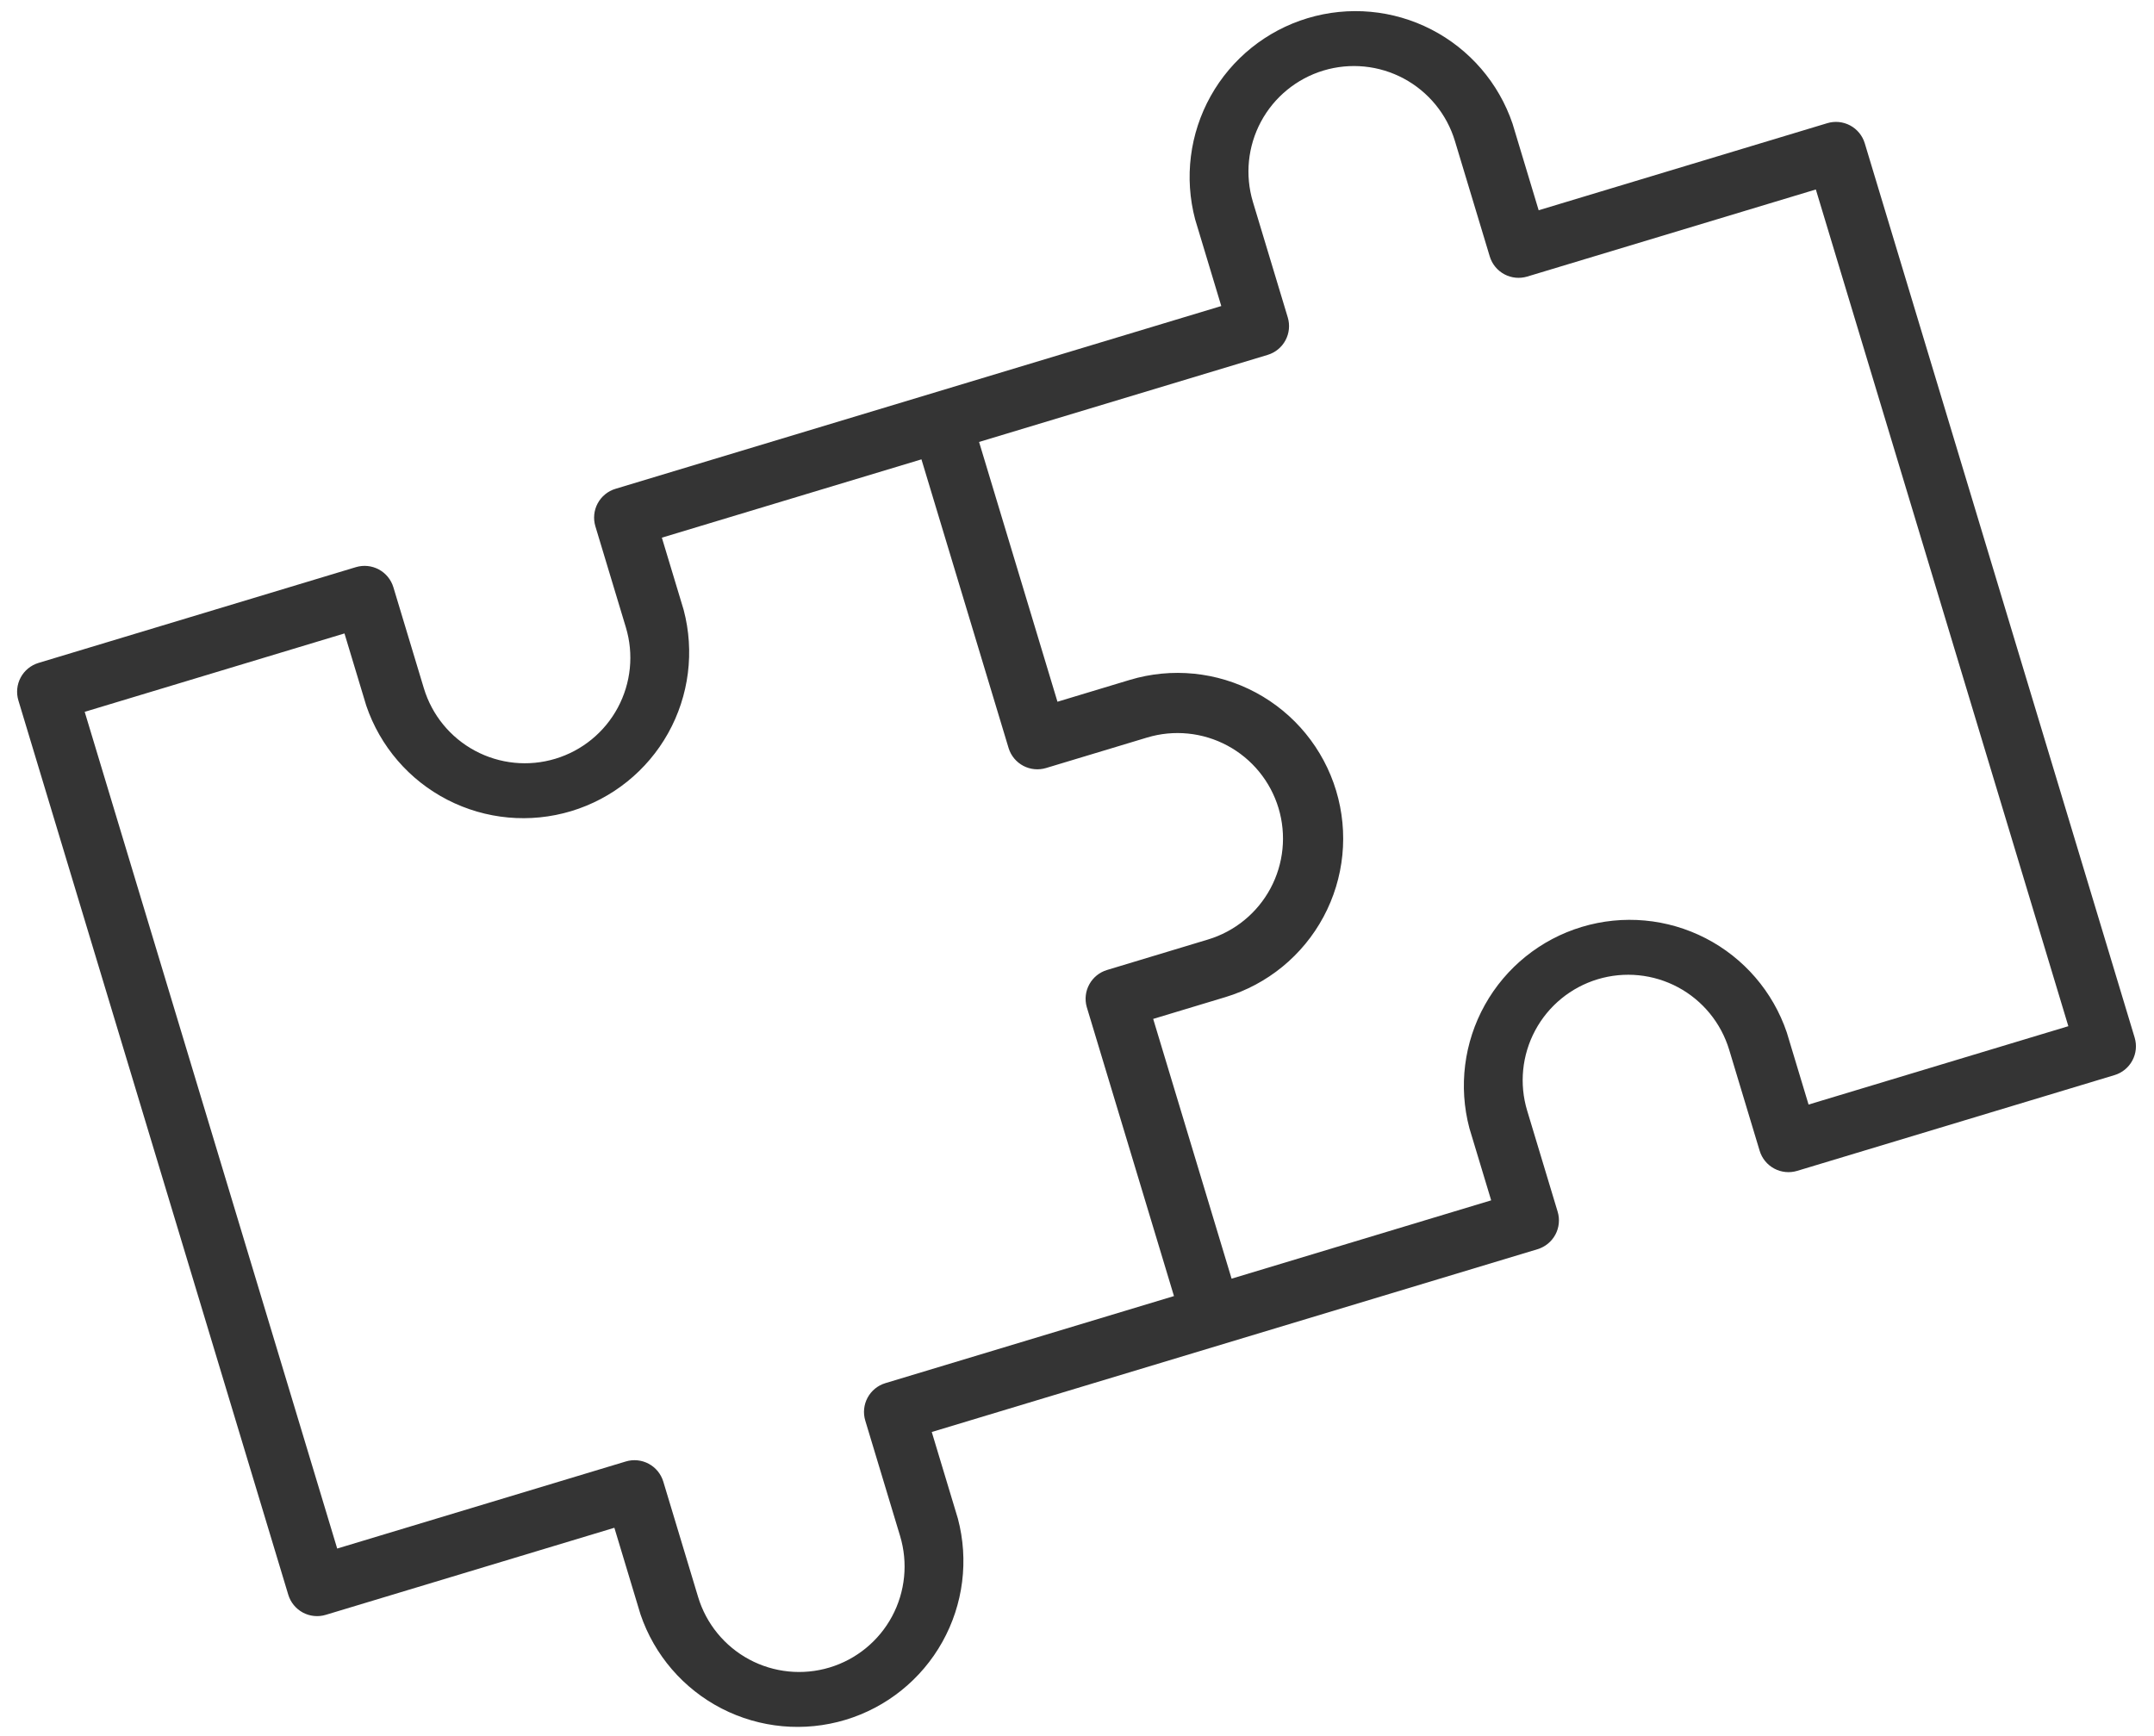 <svg width="103" height="83" viewBox="0 0 103 83" fill="none" xmlns="http://www.w3.org/2000/svg">
<path d="M15.578 77.224L29.378 73.06L30.627 77.201C31.288 79.148 32.68 80.763 34.508 81.704C36.337 82.645 38.46 82.839 40.429 82.245C42.398 81.651 44.059 80.315 45.062 78.519C46.065 76.724 46.331 74.609 45.804 72.621L44.555 68.48L73.522 59.739C73.888 59.628 74.194 59.377 74.375 59.041C74.555 58.705 74.594 58.311 74.484 57.946L73.027 53.116C72.64 51.835 72.778 50.453 73.411 49.274C74.043 48.095 75.118 47.216 76.399 46.829C77.68 46.443 79.062 46.581 80.241 47.213C81.42 47.846 82.299 48.921 82.686 50.202L84.143 55.031C84.253 55.396 84.504 55.703 84.84 55.883C85.177 56.063 85.571 56.103 85.936 55.993L101.113 51.413C101.478 51.303 101.785 51.052 101.965 50.715C102.146 50.379 102.185 49.985 102.075 49.62L89.169 6.852C89.059 6.487 88.808 6.18 88.472 6C88.135 5.82 87.741 5.78 87.376 5.891L73.576 10.055L72.327 5.914C71.666 3.966 70.274 2.352 68.446 1.411C66.617 0.47 64.494 0.276 62.525 0.87C60.556 1.464 58.895 2.8 57.892 4.595C56.889 6.391 56.623 8.506 57.15 10.494L58.399 14.635L29.431 23.376C29.066 23.486 28.76 23.737 28.579 24.073C28.399 24.41 28.36 24.804 28.47 25.169L29.927 29.999C30.314 31.279 30.175 32.661 29.543 33.84C28.911 35.019 27.836 35.899 26.555 36.285C25.274 36.672 23.892 36.534 22.713 35.901C21.534 35.269 20.655 34.194 20.268 32.913L18.811 28.084C18.701 27.719 18.45 27.412 18.114 27.232C17.777 27.051 17.383 27.012 17.018 27.122L1.841 31.702C1.66 31.757 1.492 31.846 1.345 31.966C1.199 32.086 1.078 32.233 0.989 32.399C0.899 32.566 0.844 32.748 0.825 32.936C0.806 33.124 0.825 33.314 0.879 33.495L13.785 76.263C13.84 76.444 13.929 76.612 14.049 76.758C14.169 76.904 14.316 77.025 14.482 77.115C14.649 77.204 14.831 77.26 15.019 77.278C15.207 77.297 15.397 77.279 15.578 77.224ZM60.617 16.971C60.982 16.861 61.289 16.61 61.469 16.274C61.649 15.938 61.689 15.543 61.578 15.178L59.913 9.66C59.527 8.379 59.665 6.997 60.297 5.818C60.93 4.639 62.005 3.76 63.285 3.373C64.566 2.987 65.948 3.125 67.127 3.757C68.306 4.39 69.186 5.464 69.572 6.745L71.237 12.263C71.348 12.629 71.598 12.935 71.935 13.116C72.271 13.296 72.665 13.335 73.03 13.225L86.83 9.061L98.904 49.074L86.482 52.822L85.44 49.37C84.779 47.423 83.388 45.808 81.559 44.867C79.73 43.926 77.608 43.732 75.639 44.326C73.67 44.92 72.009 46.256 71.006 48.052C70.003 49.847 69.737 51.962 70.263 53.95L71.305 57.402L58.892 61.148L55.143 48.726L58.595 47.684C60.606 47.077 62.294 45.696 63.288 43.844C64.281 41.993 64.498 39.823 63.891 37.811C63.284 35.8 61.902 34.112 60.051 33.119C58.199 32.126 56.029 31.909 54.018 32.516L50.566 33.558L46.817 21.135L60.617 16.971ZM4.05 34.041L16.472 30.292L17.514 33.745C18.175 35.692 19.566 37.307 21.395 38.248C23.224 39.189 25.346 39.383 27.315 38.789C29.284 38.194 30.945 36.859 31.948 35.063C32.951 33.268 33.217 31.153 32.691 29.165L31.649 25.712L44.062 21.967L48.235 35.793C48.35 36.151 48.602 36.45 48.936 36.625C49.27 36.8 49.659 36.837 50.02 36.728L54.849 35.271C56.13 34.884 57.512 35.022 58.691 35.655C59.87 36.287 60.749 37.362 61.136 38.643C61.522 39.923 61.384 41.306 60.752 42.484C60.12 43.663 59.045 44.543 57.764 44.929L52.934 46.387C52.574 46.496 52.27 46.742 52.089 47.072C51.907 47.402 51.863 47.791 51.965 48.153L56.137 61.98L42.337 66.144C41.972 66.254 41.665 66.505 41.485 66.841C41.305 67.177 41.265 67.571 41.376 67.937L43.041 73.455C43.427 74.736 43.289 76.118 42.657 77.297C42.024 78.476 40.95 79.355 39.669 79.742C38.388 80.128 37.006 79.99 35.827 79.358C34.648 78.725 33.768 77.65 33.382 76.37L31.717 70.851C31.606 70.486 31.356 70.18 31.019 69.999C30.683 69.819 30.289 69.779 29.924 69.89L16.124 74.054L4.05 34.041Z" fill="#343434"/>
</svg>
